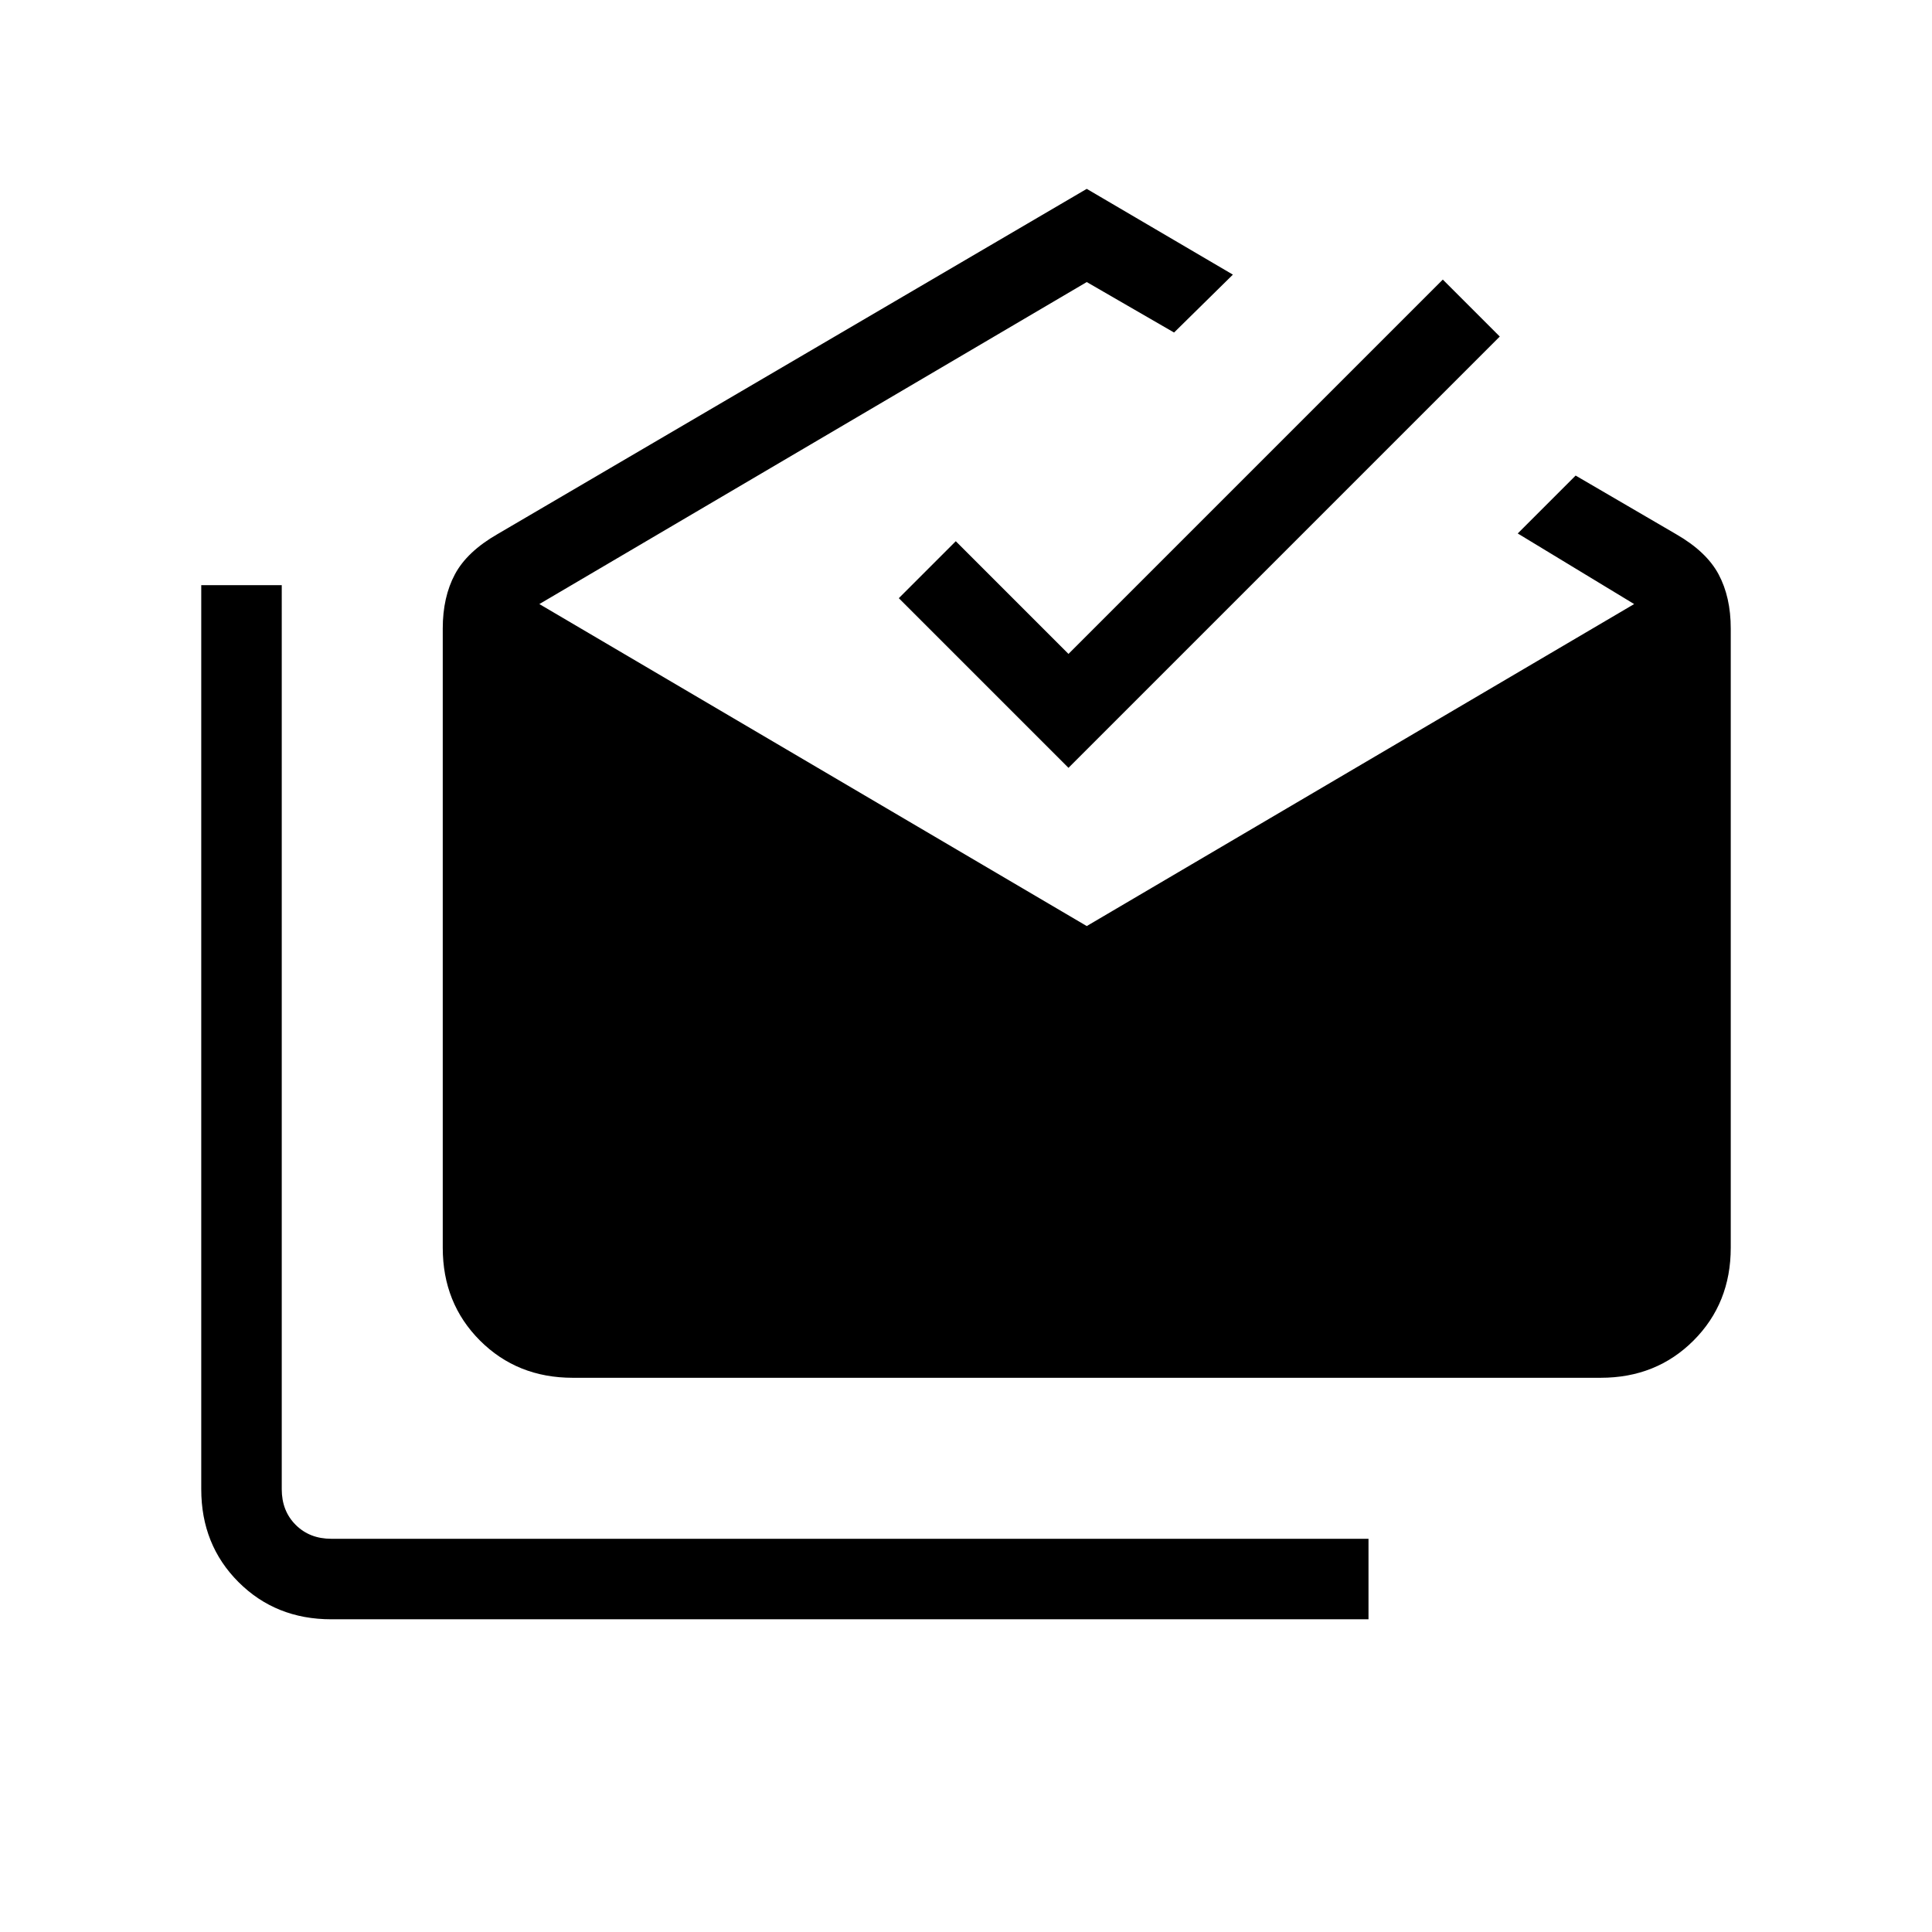 <svg xmlns="http://www.w3.org/2000/svg" height="24" viewBox="0 -960 960 960" width="24"><path d="M164.615-155.384q-27.615 0-46.115-18.5Q100-192.384 100-220v-449.231h40V-220q0 10.769 6.923 17.692t17.692 6.923H680v40.001H164.615Zm120-120.001q-27.615 0-46.115-18.5Q220-312.385 220-340v-307.693q0-15.615 6.038-26.923 6.039-11.308 21.193-20L540-866.154l72.616 42.615-29.231 28.769L540-819.846l-272 160 272 160 272-160-57.846-35.077 28.769-28.77 49.847 29.077q15.153 8.692 21.192 20Q860-663.308 860-647.693V-340q0 27.615-18.5 46.115-18.5 18.5-46.115 18.5h-510.77Zm246.308-303.077-84.308-84.308 28.308-28.307 56 56 186-186 28.308 28.307-214.308 214.308Z"/></svg>